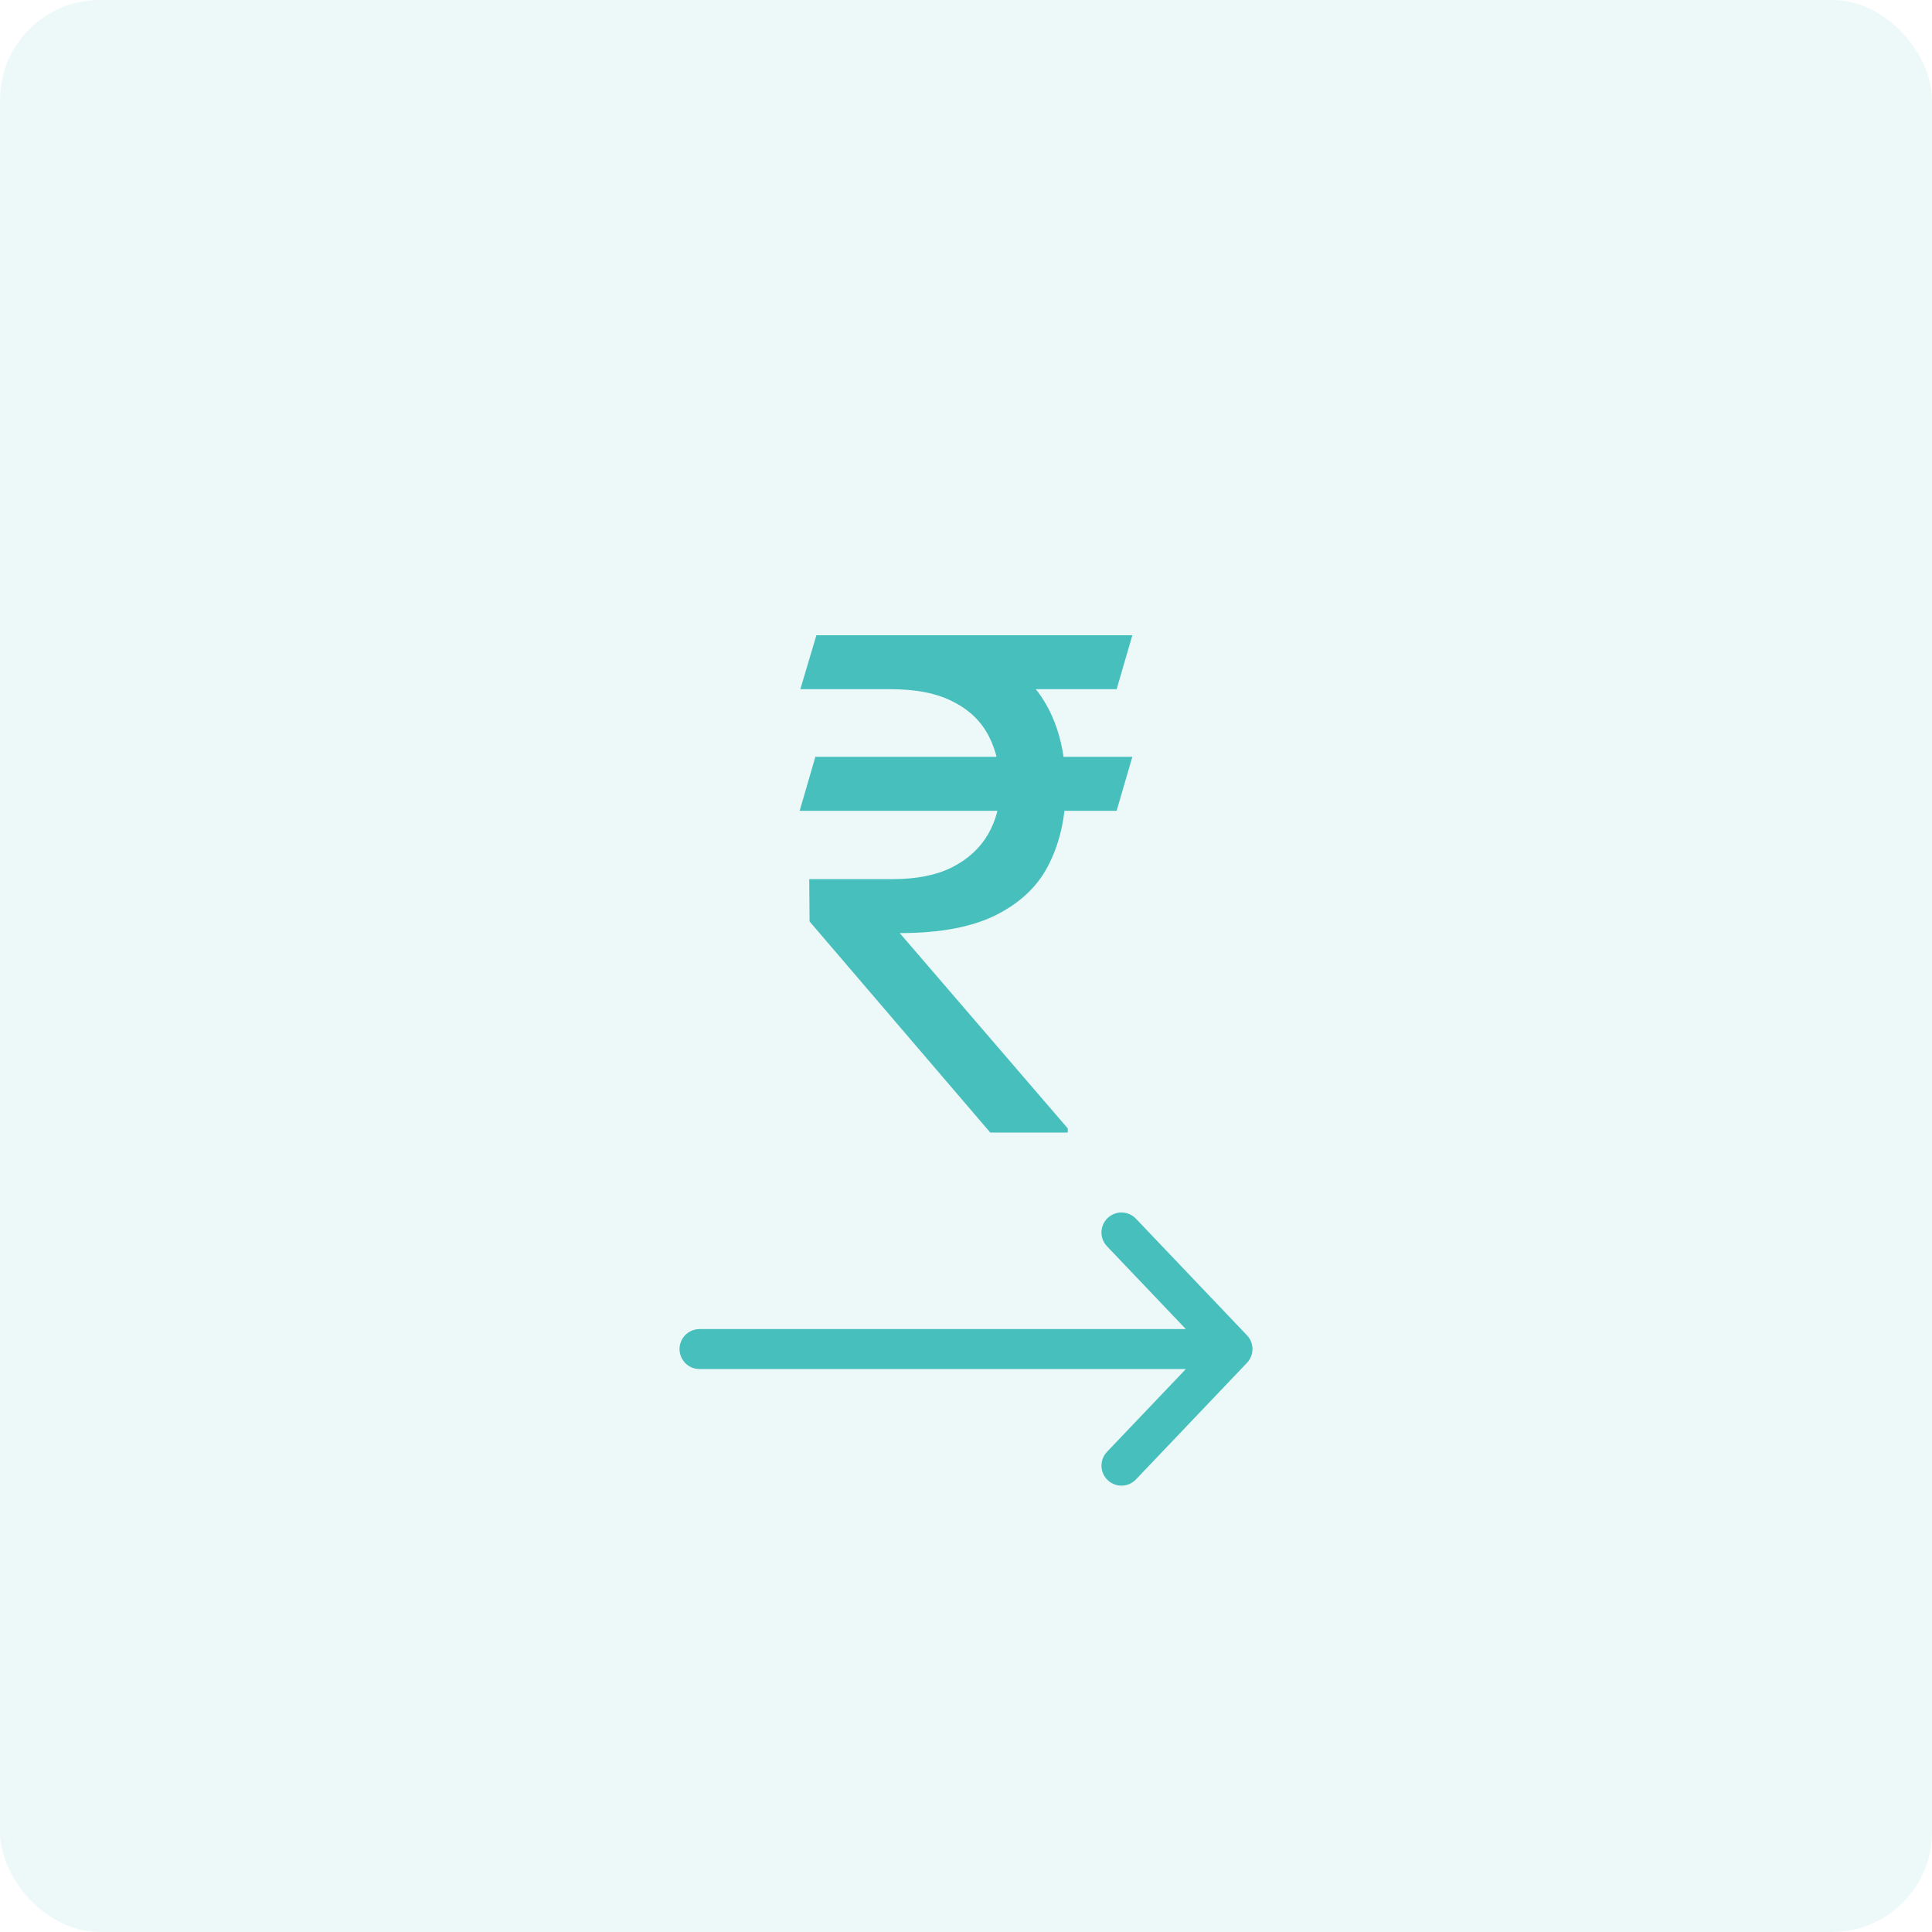 <svg width="58" height="58" viewBox="0 0 58 58" fill="none" xmlns="http://www.w3.org/2000/svg">
<rect opacity="0.1" width="58" height="58" rx="3" fill="#46BFBD"/>
<path d="M33.994 22.721L33.522 24.341H24.006L24.478 22.721H33.994ZM29.728 34L24.304 27.663L24.294 26.392H26.795C27.52 26.392 28.118 26.272 28.59 26.033C29.068 25.787 29.427 25.455 29.666 25.038C29.906 24.621 30.025 24.153 30.025 23.633C30.025 23.052 29.913 22.543 29.687 22.105C29.461 21.661 29.106 21.316 28.621 21.07C28.142 20.817 27.513 20.69 26.734 20.69H24.027L24.509 19.07H26.734C27.923 19.07 28.904 19.252 29.677 19.614C30.456 19.969 31.037 20.489 31.42 21.172C31.803 21.856 31.994 22.683 31.994 23.654C31.994 24.488 31.834 25.236 31.512 25.899C31.198 26.556 30.675 27.072 29.943 27.448C29.219 27.824 28.241 28.012 27.011 28.012L32.056 33.877V34H29.728ZM33.994 19.07L33.522 20.69H25.852L26.324 19.07H33.994Z" fill="#46BFBD"/>
<path d="M21 40.5H37M37 40.5L33.667 37M37 40.5L33.667 44" stroke="#46BFBD" stroke-width="1.2" stroke-linecap="round" stroke-linejoin="round"/>
</svg>
